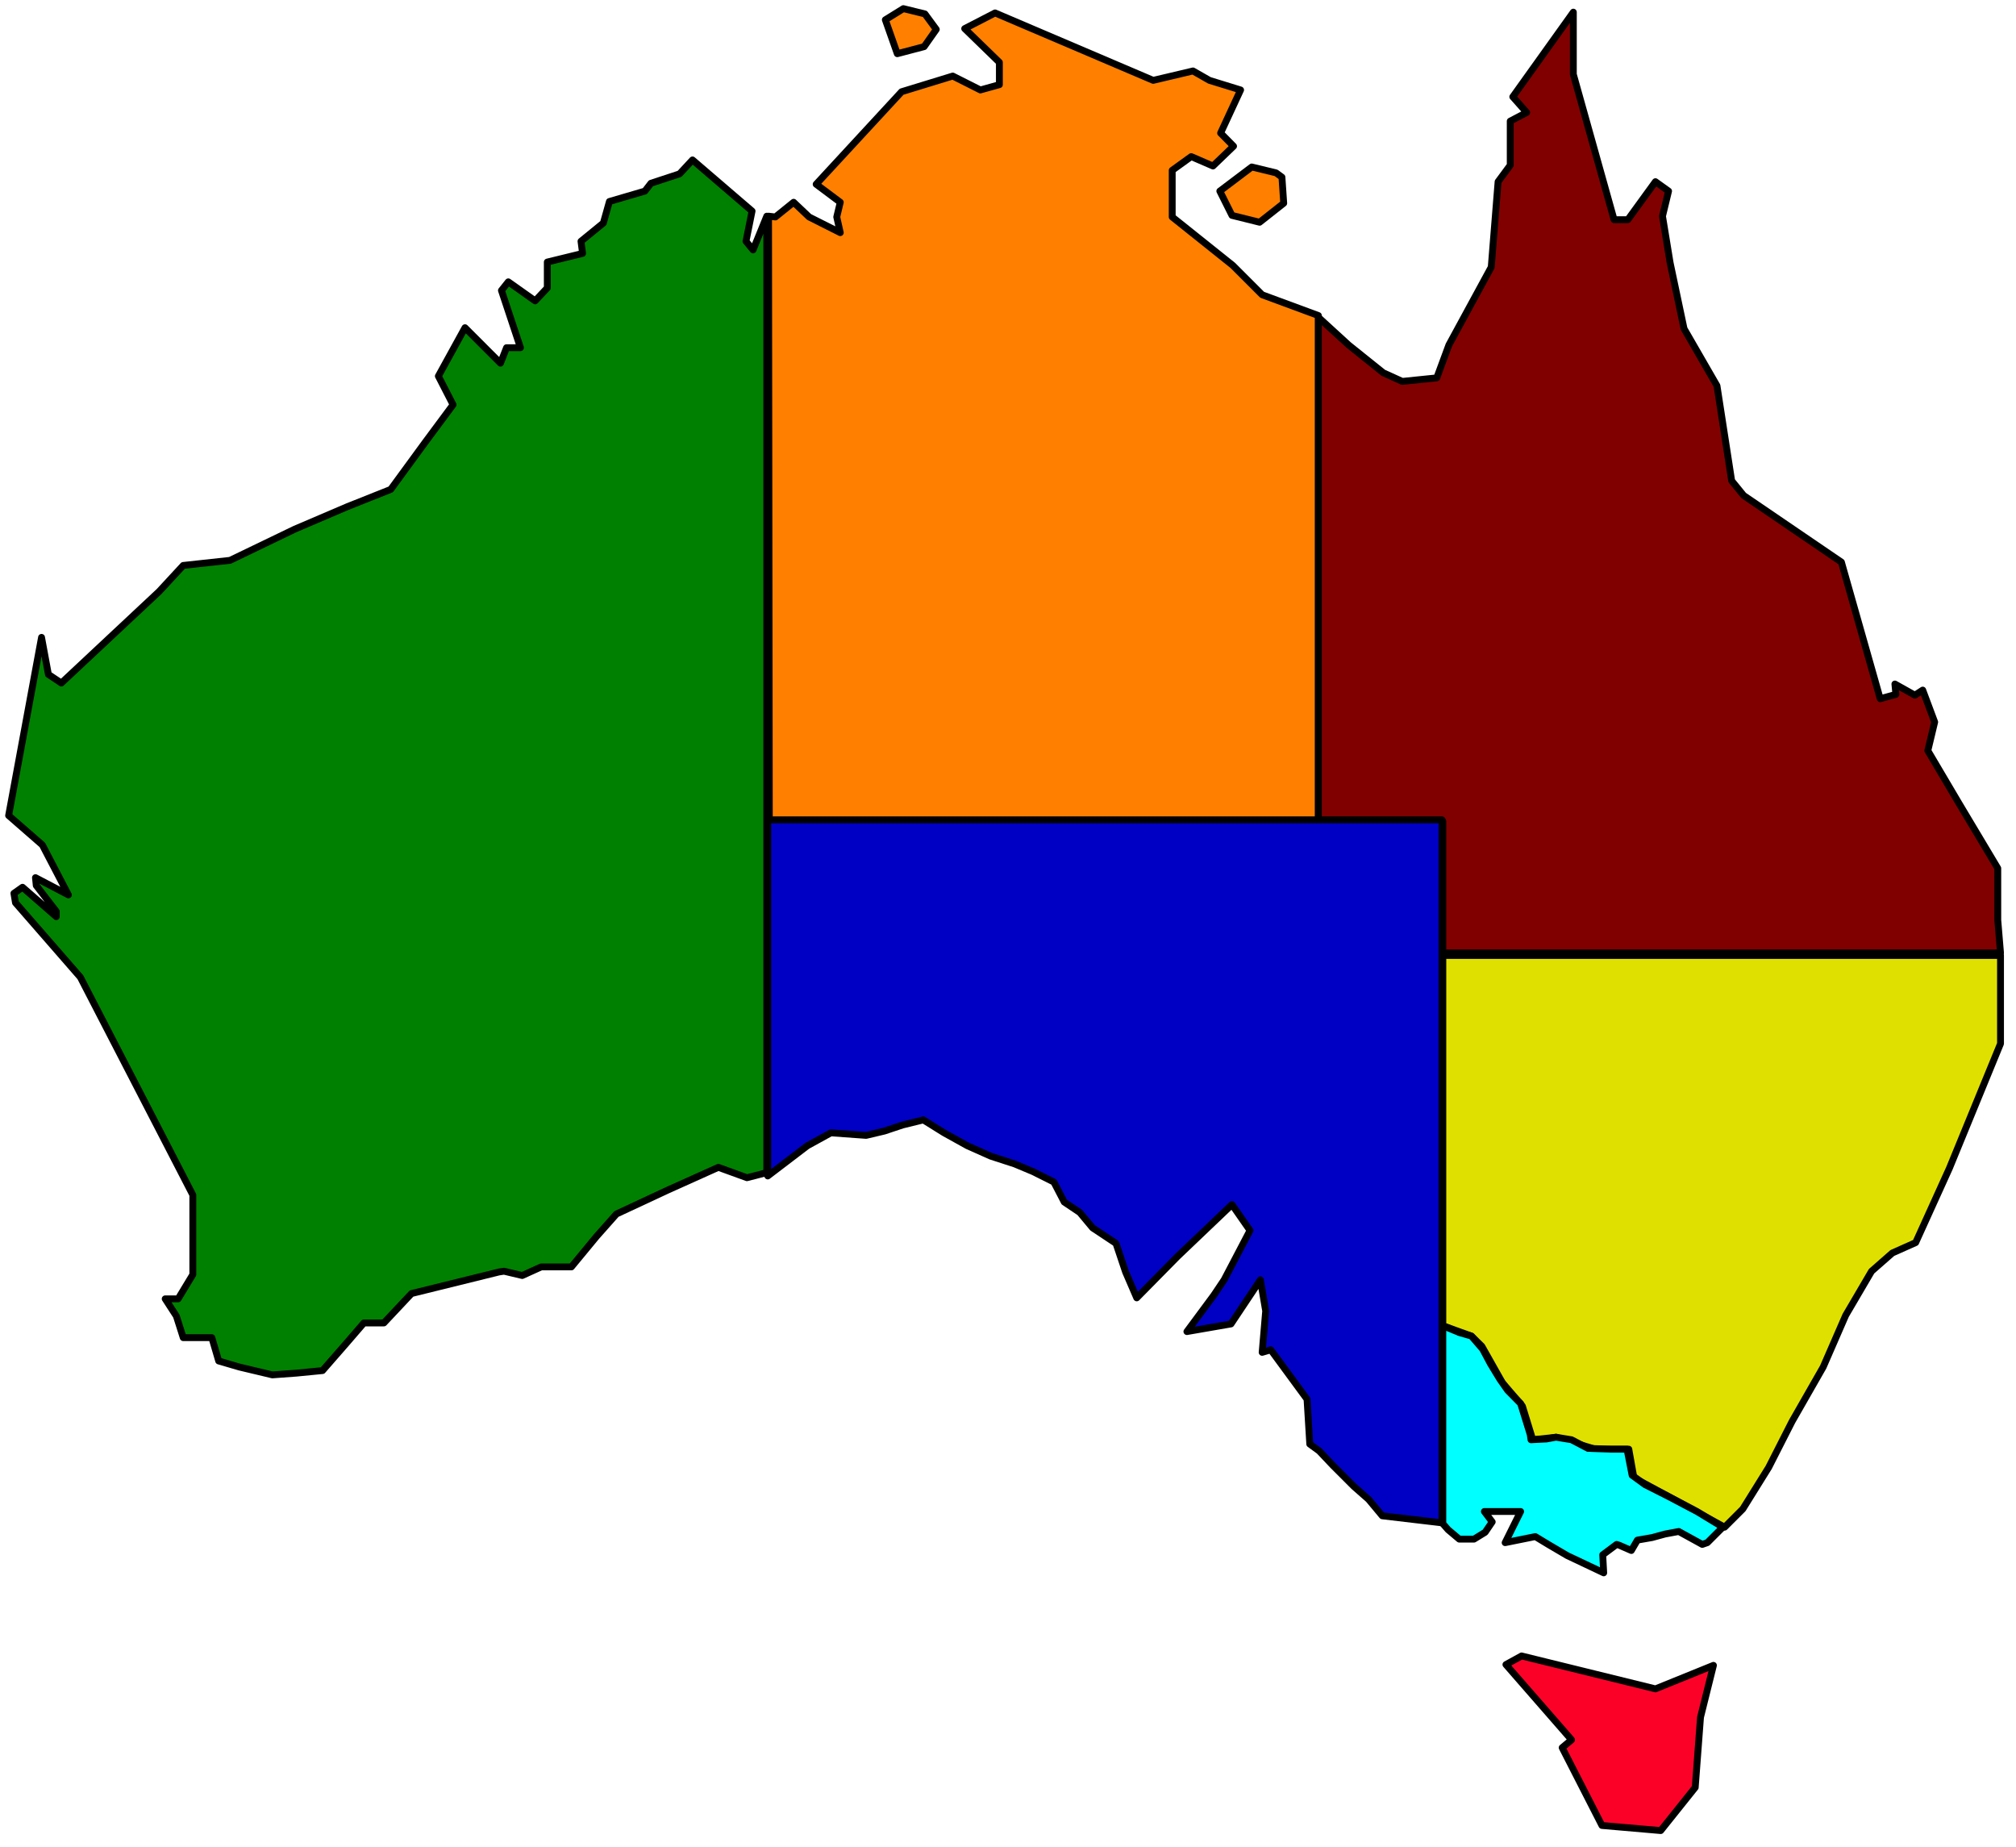 <?xml version="1.0" encoding="UTF-8" standalone="no"?>
<svg
   xmlns:ooo="http://xml.openoffice.org/svg/export"
   xmlns:dc="http://purl.org/dc/elements/1.1/"
   xmlns:cc="http://creativecommons.org/ns#"
   xmlns:rdf="http://www.w3.org/1999/02/22-rdf-syntax-ns#"
   xmlns:svg="http://www.w3.org/2000/svg"
   xmlns="http://www.w3.org/2000/svg"
   xmlns:sodipodi="http://sodipodi.sourceforge.net/DTD/sodipodi-0.dtd"
   xmlns:inkscape="http://www.inkscape.org/namespaces/inkscape"
   version="1.2"
   width="102.88mm"
   height="94.24mm"
   viewBox="0 0 10288 9424"
   preserveAspectRatio="xMidYMid"
   xml:space="preserve"
   id="svg100"
   sodipodi:docname="astrlia2.svg"
   style="fill-rule:evenodd;stroke-width:28.222;stroke-linejoin:round"
   inkscape:version="0.92.5 (2060ec1f9f, 2020-04-08)"><sodipodi:namedview
   pagecolor="#ffffff"
   bordercolor="#666666"
   borderopacity="1"
   objecttolerance="10"
   gridtolerance="10"
   guidetolerance="10"
   inkscape:pageopacity="0"
   inkscape:pageshadow="2"
   inkscape:window-width="664"
   inkscape:window-height="487"
   id="namedview102"
   showgrid="false"
   inkscape:zoom="0.2102413"
   inkscape:cx="194.4189"
   inkscape:cy="178.09134"
   inkscape:window-x="0"
   inkscape:window-y="0"
   inkscape:window-maximized="0"
   inkscape:current-layer="svg100" />
 <defs
   class="ClipPathGroup"
   id="defs8">
  <clipPath
   id="presentation_clip_path"
   clipPathUnits="userSpaceOnUse">
   <rect
   x="0"
   y="0"
   width="21000"
   height="29700"
   id="rect2" />
  </clipPath>
  <clipPath
   id="presentation_clip_path_shrink"
   clipPathUnits="userSpaceOnUse">
   <rect
   x="21"
   y="29"
   width="20958"
   height="29641"
   id="rect5" />
  </clipPath>
 </defs>
 <defs
   class="TextShapeIndex"
   id="defs12">
  <g
   ooo:slide="id1"
   ooo:id-list="id3"
   id="g10" />
 </defs>
 <defs
   class="EmbeddedBulletChars"
   id="defs44">
  <g
   id="bullet-char-template-57356"
   transform="matrix(4.8828125e-4,0,0,-4.8828125e-4,0,0)">
   <path
   d="M 580,1141 1163,571 580,0 -4,571 Z"
   id="path14"
   inkscape:connector-curvature="0" />
  </g>
  <g
   id="bullet-char-template-57354"
   transform="matrix(4.8828125e-4,0,0,-4.8828125e-4,0,0)">
   <path
   d="M 8,1128 H 1137 V 0 H 8 Z"
   id="path17"
   inkscape:connector-curvature="0" />
  </g>
  <g
   id="bullet-char-template-10146"
   transform="matrix(4.8828125e-4,0,0,-4.8828125e-4,0,0)">
   <path
   d="M 174,0 602,739 174,1481 1456,739 Z M 1358,739 309,1346 659,739 Z"
   id="path20"
   inkscape:connector-curvature="0" />
  </g>
  <g
   id="bullet-char-template-10132"
   transform="matrix(4.8828125e-4,0,0,-4.8828125e-4,0,0)">
   <path
   d="M 2015,739 1276,0 H 717 l 543,543 H 174 v 393 h 1086 l -543,545 h 557 z"
   id="path23"
   inkscape:connector-curvature="0" />
  </g>
  <g
   id="bullet-char-template-10007"
   transform="matrix(4.8828125e-4,0,0,-4.8828125e-4,0,0)">
   <path
   d="m 0,-2 c -7,16 -16,29 -25,39 l 381,530 c -94,256 -141,385 -141,387 0,25 13,38 40,38 9,0 21,-2 34,-5 21,4 42,12 65,25 l 27,-13 111,-251 280,301 64,-25 24,25 c 21,-10 41,-24 62,-43 C 886,937 835,863 770,784 769,783 710,716 594,584 L 774,223 c 0,-27 -21,-55 -63,-84 l 16,-20 C 717,90 699,76 672,76 641,76 570,178 457,381 L 164,-76 c -22,-34 -53,-51 -92,-51 -42,0 -63,17 -64,51 -7,9 -10,24 -10,44 0,9 1,19 2,30 z"
   id="path26"
   inkscape:connector-curvature="0" />
  </g>
  <g
   id="bullet-char-template-10004"
   transform="matrix(4.8828125e-4,0,0,-4.8828125e-4,0,0)">
   <path
   d="M 285,-33 C 182,-33 111,30 74,156 52,228 41,333 41,471 c 0,78 14,145 41,201 34,71 87,106 158,106 53,0 88,-31 106,-94 l 23,-176 c 8,-64 28,-97 59,-98 l 735,706 c 11,11 33,17 66,17 42,0 63,-15 63,-46 V 965 c 0,-36 -10,-64 -30,-84 L 442,47 C 390,-6 338,-33 285,-33 Z"
   id="path29"
   inkscape:connector-curvature="0" />
  </g>
  <g
   id="bullet-char-template-9679"
   transform="matrix(4.8828125e-4,0,0,-4.8828125e-4,0,0)">
   <path
   d="M 813,0 C 632,0 489,54 383,161 276,268 223,411 223,592 c 0,181 53,324 160,431 106,107 249,161 430,161 179,0 323,-54 432,-161 108,-107 162,-251 162,-431 0,-180 -54,-324 -162,-431 C 1136,54 992,0 813,0 Z"
   id="path32"
   inkscape:connector-curvature="0" />
  </g>
  <g
   id="bullet-char-template-8226"
   transform="matrix(4.8828125e-4,0,0,-4.8828125e-4,0,0)">
   <path
   d="m 346,457 c -73,0 -137,26 -191,78 -54,51 -81,114 -81,188 0,73 27,136 81,188 54,52 118,78 191,78 73,0 134,-26 185,-79 51,-51 77,-114 77,-187 0,-75 -25,-137 -76,-188 -50,-52 -112,-78 -186,-78 z"
   id="path35"
   inkscape:connector-curvature="0" />
  </g>
  <g
   id="bullet-char-template-8211"
   transform="matrix(4.8828125e-4,0,0,-4.8828125e-4,0,0)">
   <path
   d="M -4,459 H 1135 V 606 H -4 Z"
   id="path38"
   inkscape:connector-curvature="0" />
  </g>
  <g
   id="bullet-char-template-61548"
   transform="matrix(4.8828125e-4,0,0,-4.8828125e-4,0,0)">
   <path
   d="m 173,740 c 0,163 58,303 173,419 116,115 255,173 419,173 163,0 302,-58 418,-173 116,-116 174,-256 174,-419 0,-163 -58,-303 -174,-418 C 1067,206 928,148 765,148 601,148 462,206 346,322 231,437 173,577 173,740 Z"
   id="path41"
   inkscape:connector-curvature="0" />
  </g>
 </defs>
 <g
   id="g49"
   transform="translate(-5356,-10138)">
  <g
   id="id2"
   class="Master_Slide">
   <g
   id="bg-id2"
   class="Background" />
   <g
   id="bo-id2"
   class="BackgroundObjects" />
  </g>
 </g>
 <g
   class="SlideGroup"
   id="g98"
   transform="translate(-5356,-10138)">
  <g
   id="g96">
   <g
   id="container-id1">
    <g
   id="id1"
   class="Slide"
   clip-path="url(#presentation_clip_path)">
     <g
   class="Page"
   id="g92">
      <g
   class="Graphic"
   id="g90">
       <g
   id="id3">
        <rect
   class="BoundingBox"
   x="5356"
   y="10138"
   width="10288"
   height="9424"
   id="rect51"
   style="fill:none;stroke:none" />
        <path
   d="m 7593,12057 75,146 -141,190 -177,242 -221,88 -269,115 -330,159 -239,26 -123,133 -499,467 -66,-44 -35,-189 -168,909 172,150 133,255 -168,-88 4,40 102,132 v 27 l -172,-150 -44,31 8,48 331,380 574,1111 v 406 l -75,124 h -66 l 57,88 35,110 h 146 l 35,119 106,31 168,40 123,-9 133,-13 123,-141 88,-102 h 102 l 141,-150 446,-110 26,-4 93,22 97,-44 h 154 l 128,-155 102,-115 264,-123 256,-115 146,53 101,-26 v -4880 l -70,172 -36,-44 31,-154 -304,-261 -66,71 -146,48 -31,40 -181,53 -31,110 -114,93 8,62 -180,44 v 132 l -62,66 -137,-97 -35,44 97,292 h -71 l -31,79 -181,-181 z"
   id="path53"
   inkscape:connector-curvature="0"
   style="fill:#008000;stroke:none" />
        <path
   d="m 7593,12057 75,146 -141,190 -177,242 -221,88 -269,115 -330,159 -239,26 -123,133 -499,467 -66,-44 -35,-189 -168,909 172,150 133,255 -168,-88 4,40 102,132 v 27 l -172,-150 -44,31 8,48 331,380 574,1111 v 406 l -75,124 h -66 l 57,88 35,110 h 146 l 35,119 106,31 168,40 123,-9 133,-13 123,-141 88,-102 h 102 l 141,-150 446,-110 26,-4 93,22 97,-44 h 154 l 128,-155 102,-115 264,-123 256,-115 146,53 101,-26 v -4880 l -70,172 -36,-44 31,-154 -304,-261 -66,71 -146,48 -31,40 -181,53 -31,110 -114,93 8,62 -180,44 v 132 l -62,66 -137,-97 -35,44 97,292 h -71 l -31,79 -181,-181 z"
   id="path55"
   inkscape:connector-curvature="0"
   style="fill:none;stroke:#000000;stroke-width:35;stroke-linecap:round;stroke-linejoin:round" />
        <path
   d="m 11744,10990 -163,123 62,124 141,35 123,-97 -9,-133 -30,-22 z"
   id="path57"
   inkscape:connector-curvature="0"
   style="fill:#ff8000;stroke:none" />
        <path
   d="m 11744,10990 -163,123 62,124 141,35 123,-97 -9,-133 -30,-22 z"
   id="path59"
   inkscape:connector-curvature="0"
   style="fill:none;stroke:#000000;stroke-width:35;stroke-linecap:round;stroke-linejoin:round" />
        <path
   d="m 9874,10239 61,173 137,-36 62,-88 -58,-79 -110,-27 z"
   id="path61"
   inkscape:connector-curvature="0"
   style="fill:#ff8000;stroke:none" />
        <path
   d="m 9874,10239 61,173 137,-36 62,-88 -58,-79 -110,-27 z"
   id="path63"
   inkscape:connector-curvature="0"
   style="fill:none;stroke:#000000;stroke-width:35;stroke-linecap:round;stroke-linejoin:round" />
        <path
   d="m 9282,14343 h 2802 v -2595 l -287,-106 -150,-150 -309,-247 v -238 l 97,-70 111,48 105,-101 -66,-67 102,-220 -159,-49 -84,-48 -203,48 -807,-344 -155,80 177,172 v 114 l -97,27 -141,-71 -261,80 -436,472 123,92 -18,75 18,80 -159,-80 -79,-75 -93,75 -35,-4 z"
   id="path65"
   inkscape:connector-curvature="0"
   style="fill:#ff8000;stroke:none" />
        <path
   d="m 9282,14343 h 2802 v -2595 l -287,-106 -150,-150 -309,-247 v -238 l 97,-70 111,48 105,-101 -66,-67 102,-220 -159,-49 -84,-48 -203,48 -807,-344 -155,80 177,172 v 114 l -97,27 -141,-71 -261,80 -436,472 123,92 -18,75 18,80 -159,-80 -79,-75 -93,75 -35,-4 z"
   id="path67"
   inkscape:connector-curvature="0"
   style="fill:none;stroke:#000000;stroke-width:35;stroke-linecap:round;stroke-linejoin:round" />
        <path
   d="m 12719,14329 v 671 h 2846 l -14,-168 v -264 l -198,-331 -159,-269 35,-146 -61,-163 -40,26 -102,-57 5,53 -80,22 -198,-697 -499,-340 -61,-75 -75,-485 -168,-291 -71,-336 -39,-238 31,-128 -67,-48 -141,194 h -70 l -208,-742 v -317 l -309,432 71,80 -84,44 v 225 l -62,84 -35,436 -216,397 -62,168 -176,18 -97,-44 -177,-142 -154,-141 v 2572 z"
   id="path69"
   inkscape:connector-curvature="0"
   style="fill:#800000;stroke:none" />
        <path
   d="m 12719,14329 v 671 h 2846 l -14,-168 v -264 l -198,-331 -159,-269 35,-146 -61,-163 -40,26 -102,-57 5,53 -80,22 -198,-697 -499,-340 -61,-75 -75,-485 -168,-291 -71,-336 -39,-238 31,-128 -67,-48 -141,194 h -70 l -208,-742 v -317 l -309,432 71,80 -84,44 v 225 l -62,84 -35,436 -216,397 -62,168 -176,18 -97,-44 -177,-142 -154,-141 v 2572 z"
   id="path71"
   inkscape:connector-curvature="0"
   style="fill:none;stroke:#000000;stroke-width:35;stroke-linecap:round;stroke-linejoin:round" />
        <path
   d="m 15565,15013 v 225 27 198 l -261,636 -172,379 -119,53 -106,93 -132,225 -115,264 -159,278 -119,234 -132,212 -93,93 -291,-159 -172,-93 -26,-146 h -172 l -199,-61 -119,13 -53,-172 -102,-119 -105,-186 -53,-52 -146,-53 v -1889 z"
   id="path73"
   inkscape:connector-curvature="0"
   style="fill:#e0e000;stroke:none" />
        <path
   d="m 15565,15013 v 225 27 198 l -261,636 -172,379 -119,53 -106,93 -132,225 -115,264 -159,278 -119,234 -132,212 -93,93 -291,-159 -172,-93 -26,-146 h -172 l -199,-61 -119,13 -53,-172 -102,-119 -105,-186 -53,-52 -146,-53 v -1889 z"
   id="path75"
   inkscape:connector-curvature="0"
   style="fill:none;stroke:#000000;stroke-width:35;stroke-linecap:round;stroke-linejoin:round" />
        <path
   d="m 14148,17930 -79,79 -26,9 -120,-66 -70,13 -66,18 -75,13 -31,53 -62,-27 -13,-4 -71,53 5,92 -186,-88 -97,-57 -66,-40 -154,31 79,-159 h -185 l 40,53 -36,53 -57,35 h -75 l -57,-48 -27,-31 v -666 -344 l 84,35 62,18 57,66 40,75 48,79 40,57 66,67 49,158 4,27 79,-4 49,-9 79,13 84,44 115,4 h 84 l 26,133 66,48 115,58 150,79 z"
   id="path77"
   inkscape:connector-curvature="0"
   style="fill:#00ffff;stroke:none" />
        <path
   d="m 14148,17930 -79,79 -26,9 -120,-66 -70,13 -66,18 -75,13 -31,53 -62,-27 -13,-4 -71,53 5,92 -186,-88 -97,-57 -66,-40 -154,31 79,-159 h -185 l 40,53 -36,53 -57,35 h -75 l -57,-48 -27,-31 v -666 -344 l 84,35 62,18 57,66 40,75 48,79 40,57 66,67 49,158 4,27 79,-4 49,-9 79,13 84,44 115,4 h 84 l 26,133 66,48 115,58 150,79 z"
   id="path79"
   inkscape:connector-curvature="0"
   style="fill:none;stroke:#000000;stroke-width:35;stroke-linecap:round;stroke-linejoin:round" />
        <path
   d="M 12715,17908 V 14321 H 9274 v 1817 l 202,-154 120,-66 180,13 93,-22 93,-31 106,-26 106,66 119,66 119,53 123,40 93,39 106,53 53,102 79,53 66,79 119,79 49,146 57,132 208,-211 278,-265 92,132 -132,252 -53,79 -137,185 225,-39 150,-225 27,159 -18,211 44,-13 185,252 14,229 48,35 71,75 106,106 75,66 70,84 z"
   id="path81"
   inkscape:connector-curvature="0"
   style="fill:#0000c4;stroke:none" />
        <path
   d="M 12715,17908 V 14321 H 9274 v 1817 l 202,-154 120,-66 180,13 93,-22 93,-31 106,-26 106,66 119,66 119,53 123,40 93,39 106,53 53,102 79,53 66,79 119,79 49,146 57,132 208,-211 278,-265 92,132 -132,252 -53,79 -137,185 225,-39 150,-225 27,159 -18,211 44,-13 185,252 14,229 48,35 71,75 106,106 75,66 70,84 z"
   id="path83"
   inkscape:connector-curvature="0"
   style="fill:none;stroke:#000000;stroke-width:35;stroke-linecap:round;stroke-linejoin:round" />
        <path
   d="m 13041,18631 80,-44 683,168 296,-120 -66,265 -27,358 -176,220 -300,-26 -203,-397 48,-40 z"
   id="path85"
   inkscape:connector-curvature="0"
   style="fill:#fc0128;stroke:none" />
        <path
   d="m 13041,18631 80,-44 683,168 296,-120 -66,265 -27,358 -176,220 -300,-26 -203,-397 48,-40 z"
   id="path87"
   inkscape:connector-curvature="0"
   style="fill:none;stroke:#000000;stroke-width:35;stroke-linecap:round;stroke-linejoin:round" />
       </g>
      </g>
     </g>
    </g>
   </g>
  </g>
 </g>
</svg>